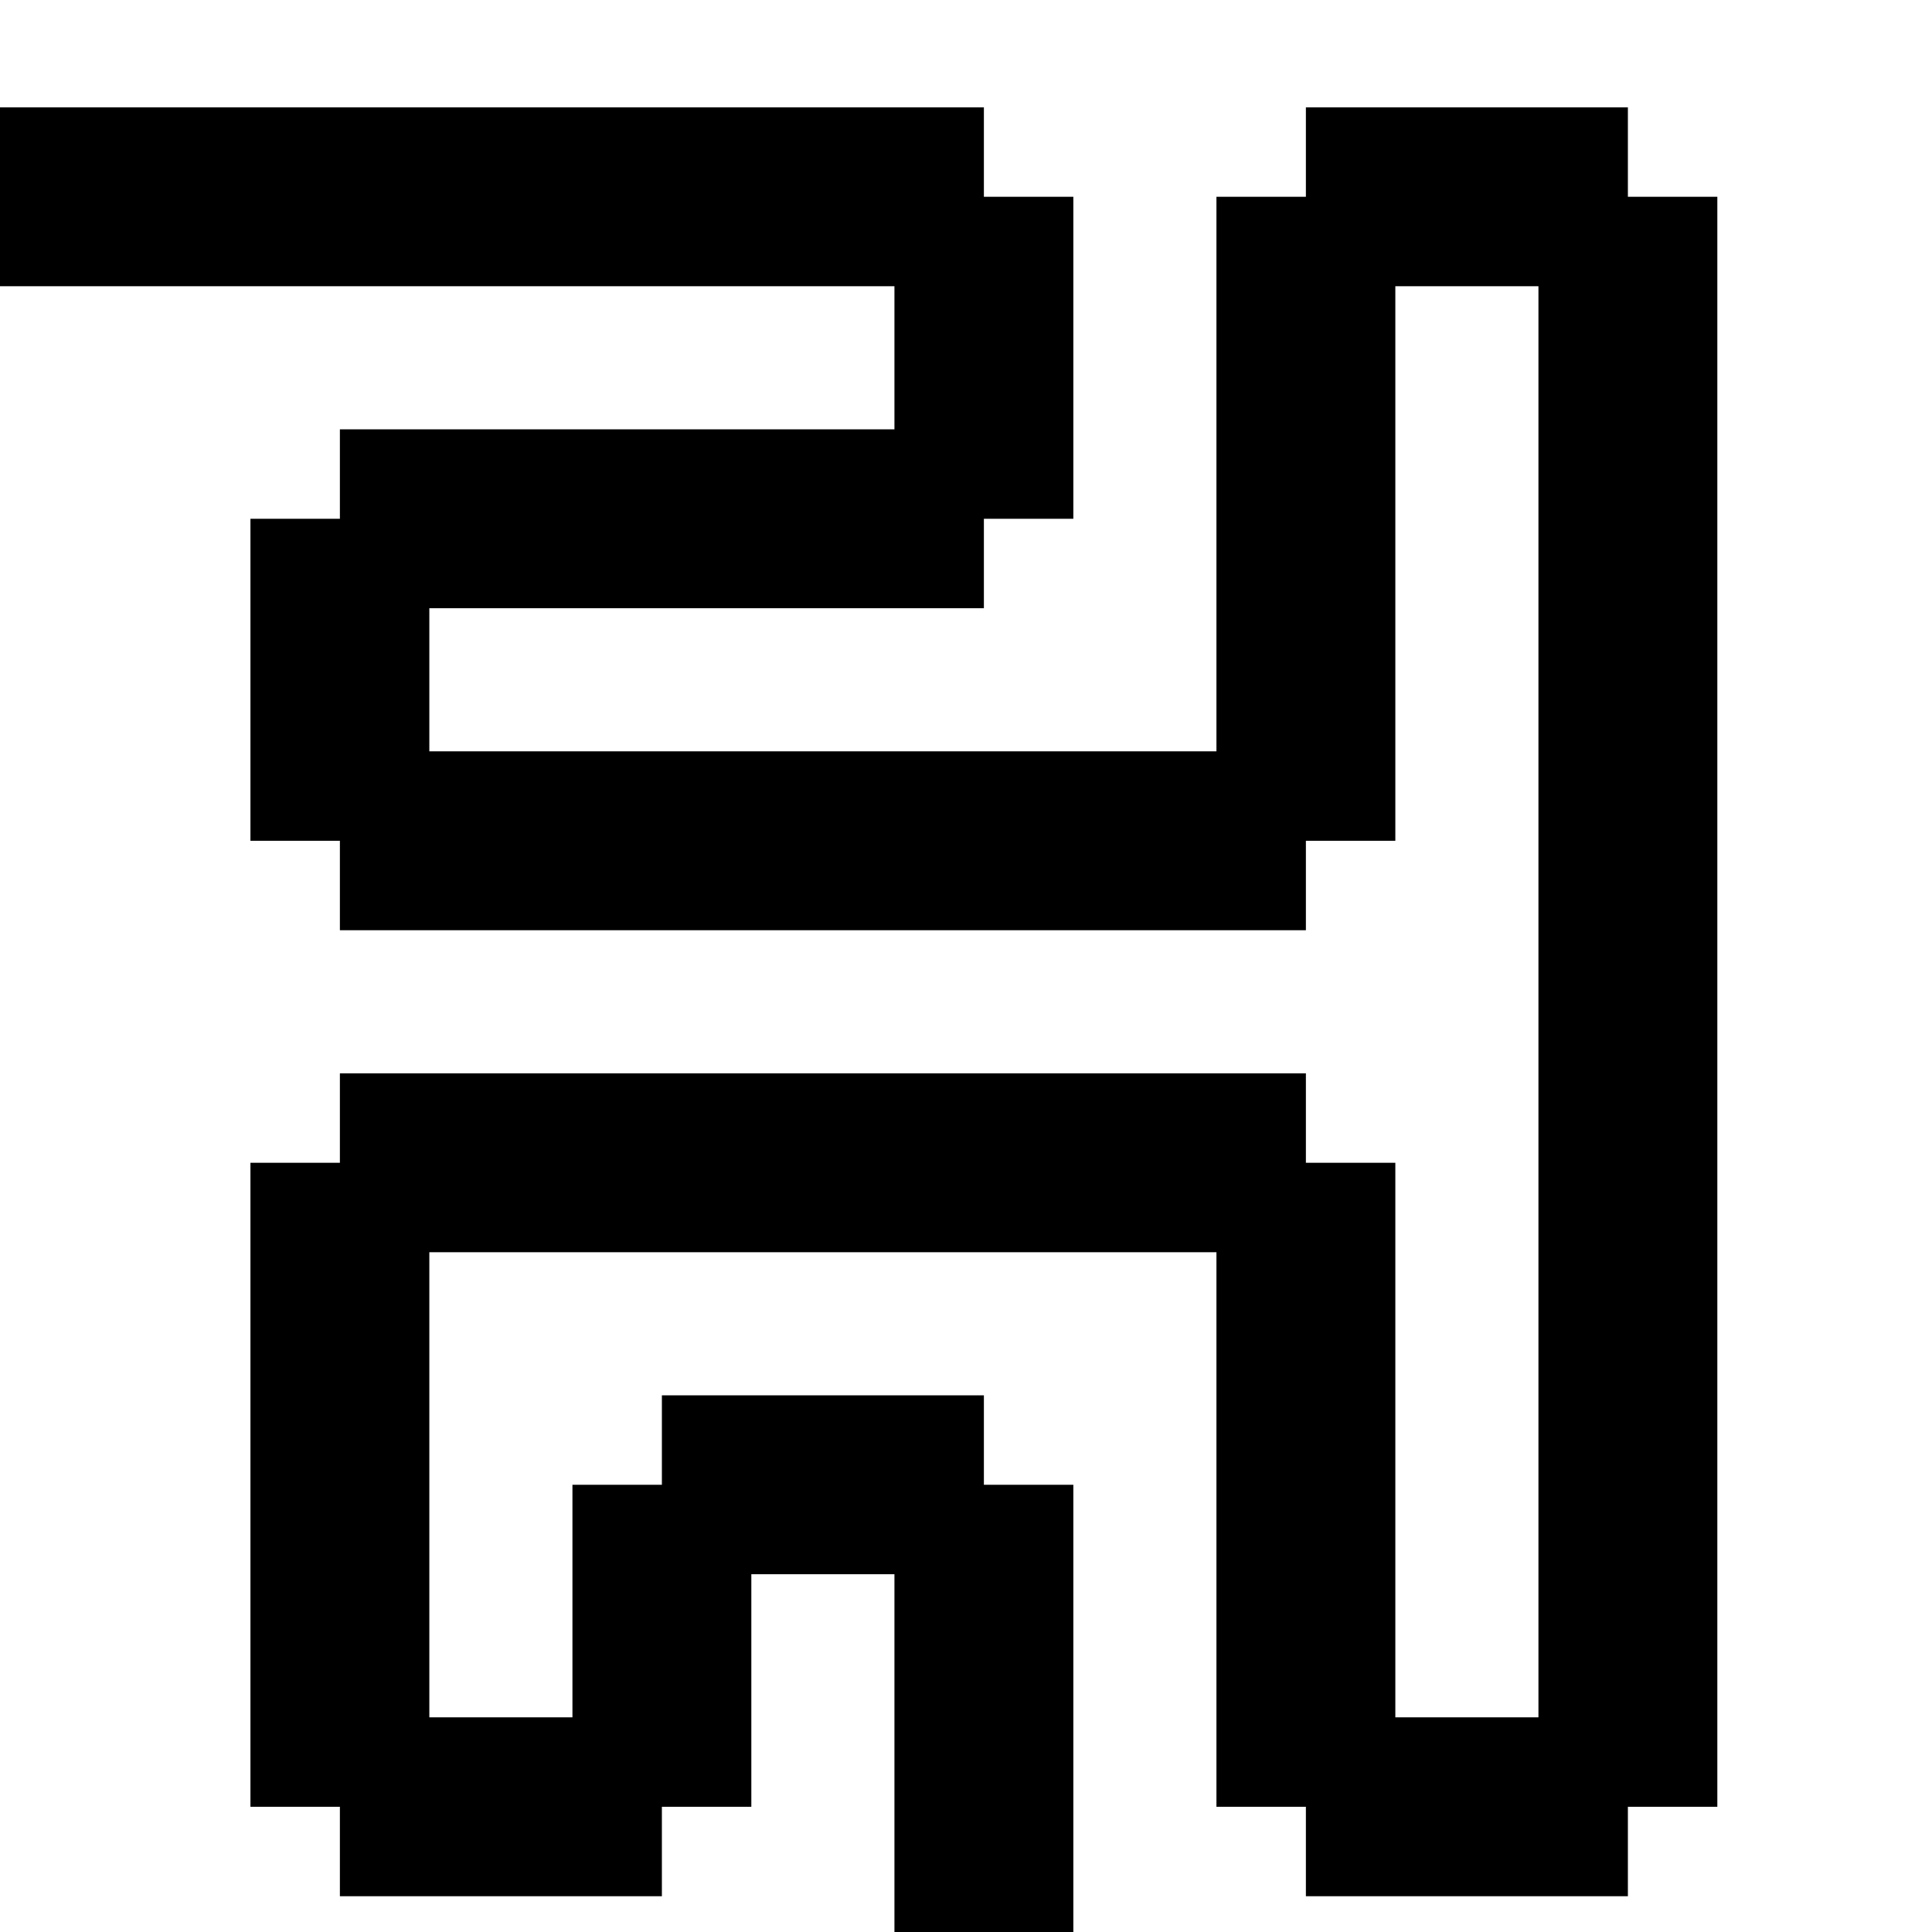<?xml version="1.0" encoding="utf-8"?>
<!-- Generator: Adobe Illustrator 15.1.0, SVG Export Plug-In . SVG Version: 6.00 Build 0)  -->
<!DOCTYPE svg PUBLIC "-//W3C//DTD SVG 1.1//EN" "http://www.w3.org/Graphics/SVG/1.1/DTD/svg11.dtd">
<svg version="1.1" id="Layer_1" xmlns="http://www.w3.org/2000/svg" xmlns:xlink="http://www.w3.org/1999/xlink" x="0px" y="0px"
	 width="54px" height="54px" viewBox="0 0 54 54" enable-background="new 0 0 54 54" xml:space="preserve">
<line fill="none" stroke="#000000" stroke-width="5" stroke-miterlimit="10" x1="-26.5" y1="5.5" x2="27.5" y2="5.5"/>
<line fill="none" stroke="#000000" stroke-width="5" stroke-miterlimit="10" x1="27.5" y1="5.5" x2="27.5" y2="14.5"/>
<line fill="none" stroke="#000000" stroke-width="5" stroke-miterlimit="10" x1="27.5" y1="14.5" x2="9.5" y2="14.5"/>
<line fill="none" stroke="#000000" stroke-width="5" stroke-miterlimit="10" x1="9.5" y1="14.5" x2="9.5" y2="23.5"/>
<line fill="none" stroke="#000000" stroke-width="5" stroke-miterlimit="10" x1="9.5" y1="23.5" x2="36.5" y2="23.5"/>
<line fill="none" stroke="#000000" stroke-width="5" stroke-miterlimit="10" x1="36.5" y1="23.5" x2="36.5" y2="5.5"/>
<line fill="none" stroke="#000000" stroke-width="5" stroke-miterlimit="10" x1="36.5" y1="5.5" x2="45.5" y2="5.5"/>
<line fill="none" stroke="#000000" stroke-width="5" stroke-miterlimit="10" x1="45.5" y1="5.5" x2="45.5" y2="50.5"/>
<line fill="none" stroke="#000000" stroke-width="5" stroke-miterlimit="10" x1="45.5" y1="50.5" x2="36.5" y2="50.5"/>
<line fill="none" stroke="#000000" stroke-width="5" stroke-miterlimit="10" x1="36.5" y1="50.5" x2="36.5" y2="32.5"/>
<line fill="none" stroke="#000000" stroke-width="5" stroke-miterlimit="10" x1="36.5" y1="32.5" x2="9.5" y2="32.5"/>
<line fill="none" stroke="#000000" stroke-width="5" stroke-miterlimit="10" x1="9.5" y1="32.5" x2="9.5" y2="50.5"/>
<line fill="none" stroke="#000000" stroke-width="5" stroke-miterlimit="10" x1="9.5" y1="50.5" x2="18.5" y2="50.5"/>
<line fill="none" stroke="#000000" stroke-width="5" stroke-miterlimit="10" x1="18.5" y1="50.5" x2="18.5" y2="41.5"/>
<line fill="none" stroke="#000000" stroke-width="5" stroke-miterlimit="10" x1="18.5" y1="41.5" x2="27.5" y2="41.5"/>
<line fill="none" stroke="#000000" stroke-width="5" stroke-miterlimit="10" x1="27.5" y1="41.5" x2="27.5" y2="77.5"/>
</svg>
